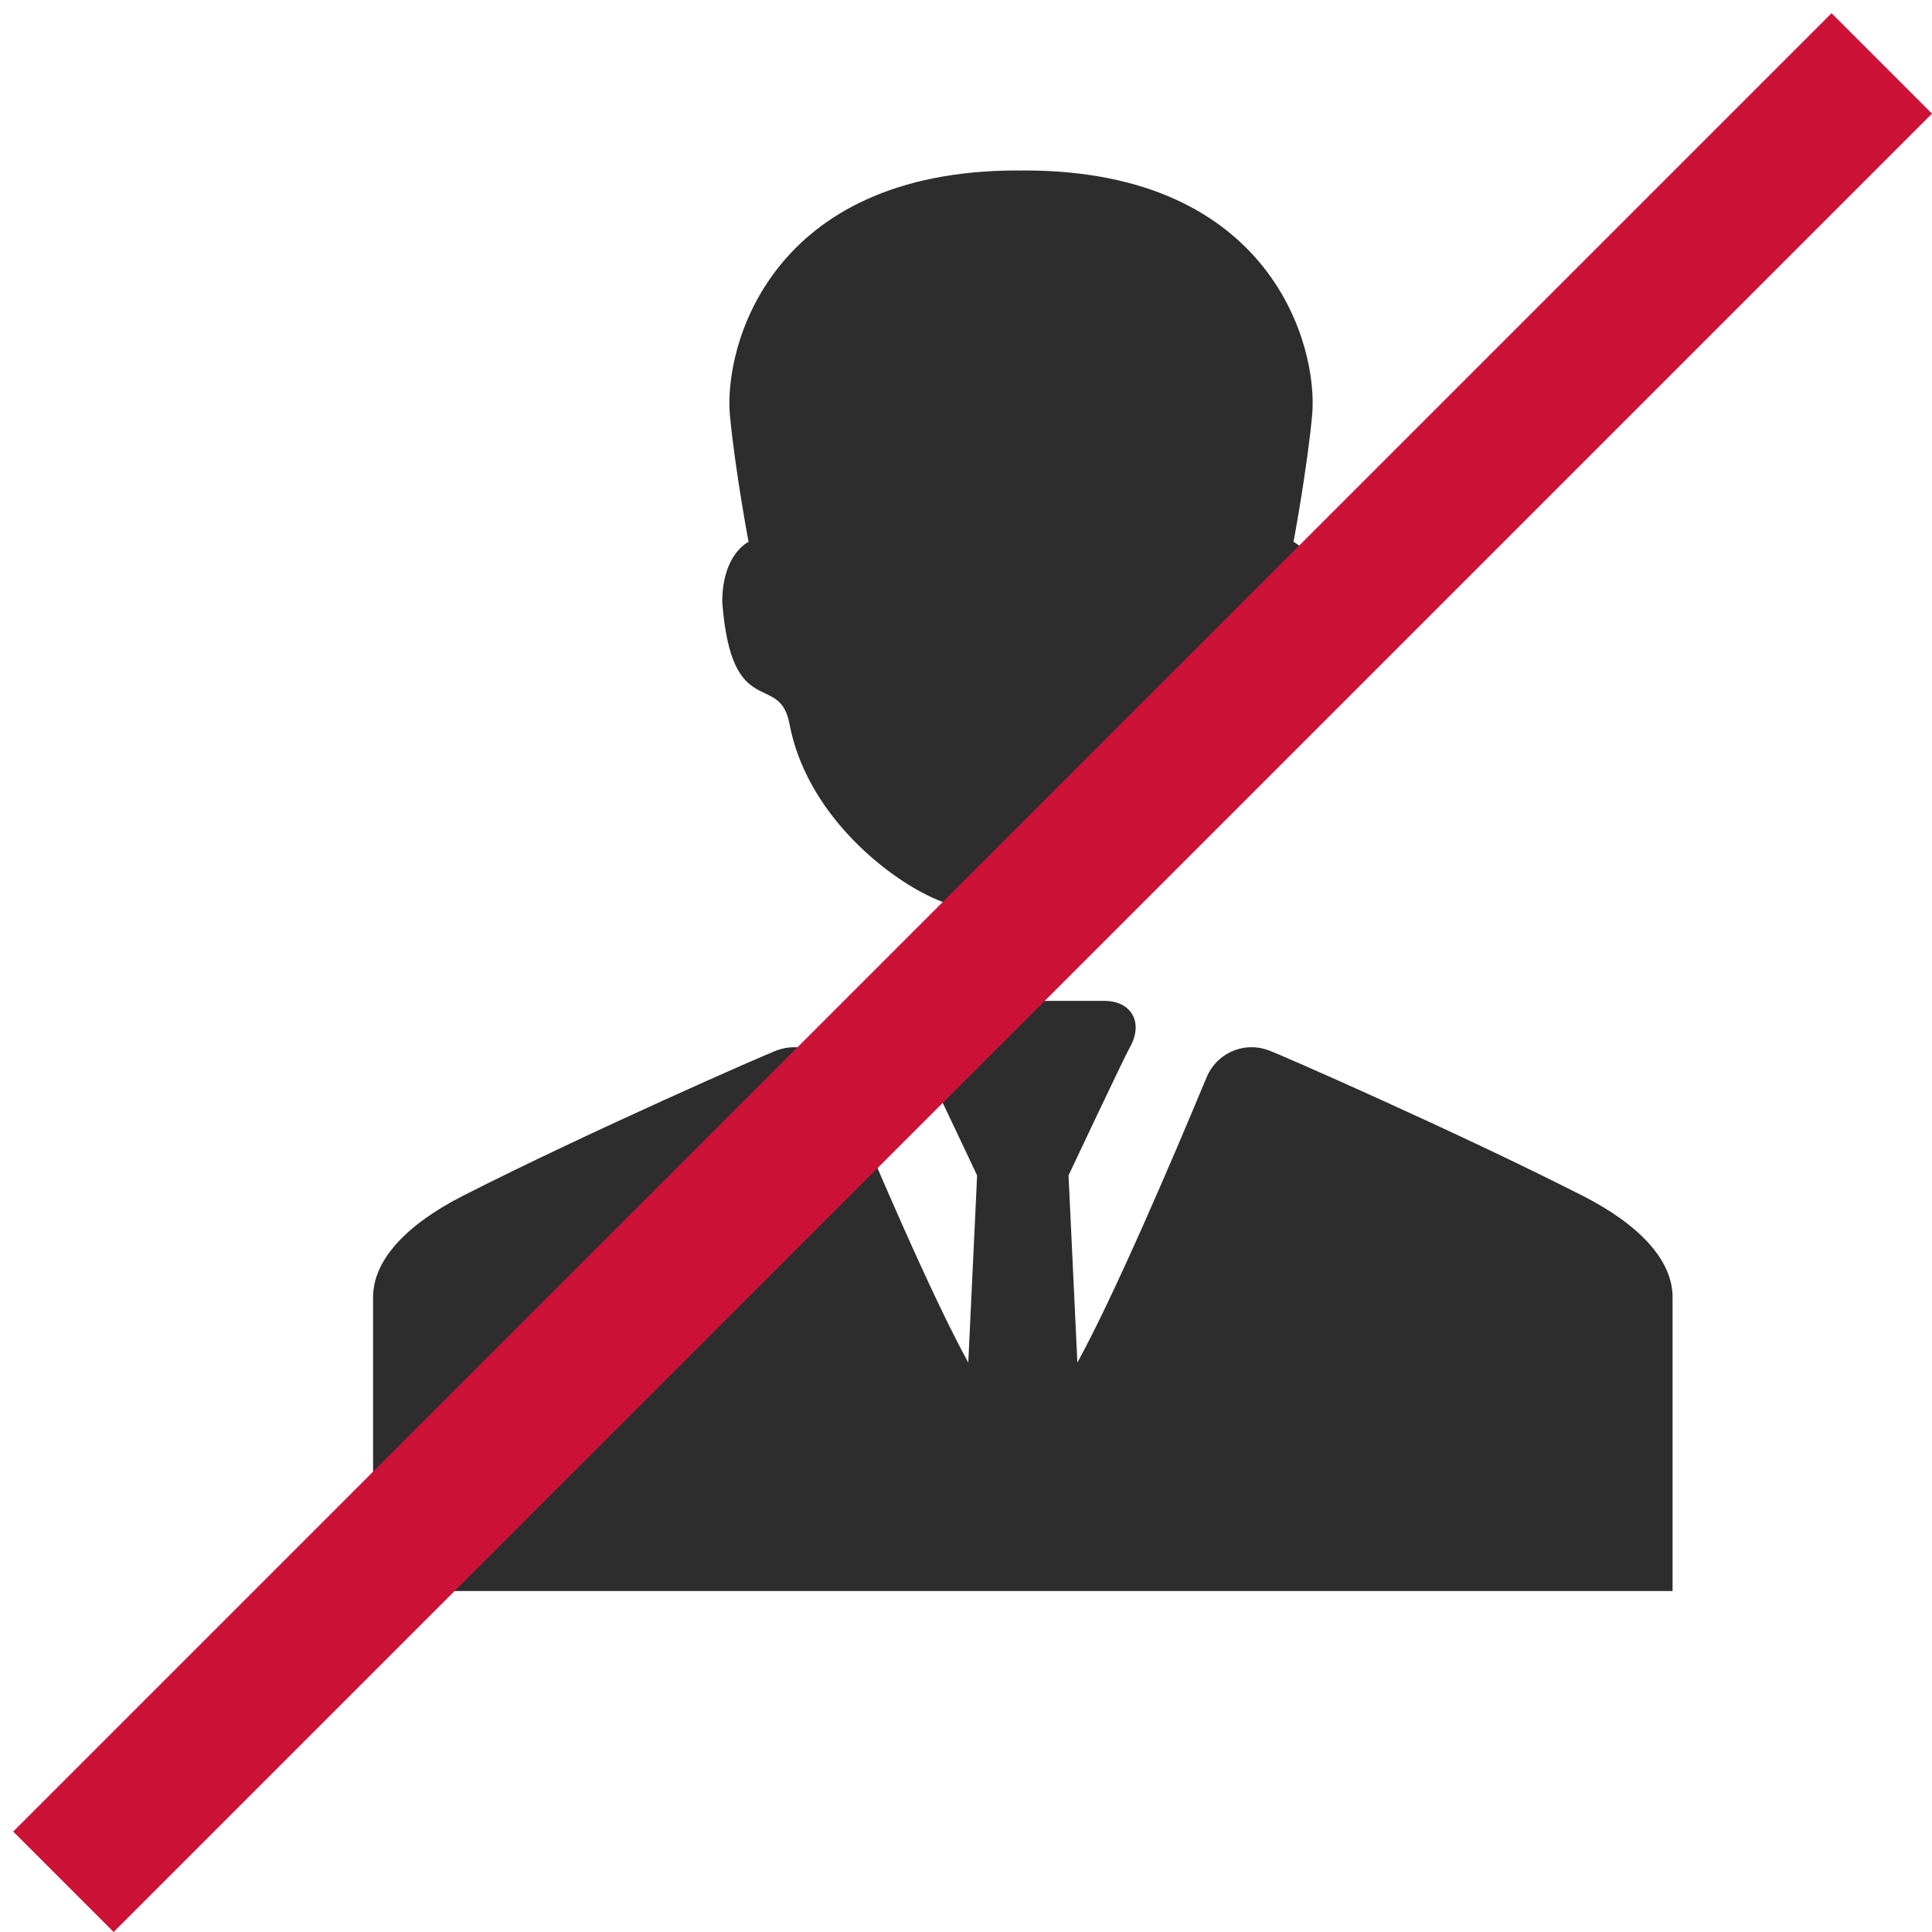 <svg width="68" height="68" viewBox="0 0 68 68" fill="none" xmlns="http://www.w3.org/2000/svg">
<path d="M25.421 21.19C25.745 25.447 27.438 23.612 27.787 25.478C28.368 28.579 31.113 30.821 32.822 31.596C33.819 32.048 34.846 32.274 35.926 32.292V32.293C35.929 32.293 35.933 32.293 35.937 32.293C35.941 32.293 35.944 32.293 35.948 32.293V32.292C37.027 32.274 38.054 32.048 39.051 31.596C40.76 30.821 43.505 28.579 44.086 25.478C44.435 23.613 46.129 25.447 46.453 21.19C46.453 19.494 45.528 19.072 45.528 19.072C45.528 19.072 45.998 16.561 46.182 14.629C46.41 12.22 44.777 6 36.063 6C36.025 6 35.989 6.002 35.952 6.002C35.951 6.002 35.95 6.002 35.948 6.002V6.002C35.944 6.002 35.941 6.002 35.937 6.002C35.933 6.002 35.929 6.002 35.926 6.002V6.002C35.924 6.003 35.923 6.003 35.922 6.003C35.885 6.002 35.849 6 35.811 6C27.097 6 25.463 12.221 25.692 14.629C25.875 16.561 26.346 19.072 26.346 19.072C26.346 19.072 25.421 19.494 25.421 21.19Z" fill="#2D2D2D"/>
<path d="M55.704 42.087C51.309 39.851 44.938 37.059 44.633 36.96C44.629 36.959 44.627 36.959 44.623 36.958C44.445 36.894 44.252 36.858 44.052 36.858C43.305 36.858 42.671 37.337 42.436 38.003C42.435 38.003 42.434 38.002 42.433 38.001C41.298 40.735 39.214 45.608 37.92 47.958L37.609 41.37C37.609 41.37 39.552 37.246 39.765 36.868C40.265 35.983 39.814 35.228 38.876 35.228C38.41 35.228 37.245 35.228 36.078 35.228C36.077 35.228 36.076 35.228 36.075 35.228C36.067 35.228 36.059 35.228 36.052 35.228C36.051 35.228 36.049 35.228 36.048 35.228C36.032 35.228 36.016 35.228 36 35.228C35.984 35.228 35.968 35.228 35.952 35.228C35.951 35.228 35.95 35.228 35.948 35.228C35.941 35.228 35.933 35.228 35.926 35.228C35.924 35.228 35.923 35.228 35.922 35.228C34.755 35.228 33.59 35.228 33.124 35.228C32.186 35.228 31.735 35.983 32.236 36.868C32.448 37.246 34.391 41.37 34.391 41.37L34.08 47.958C32.786 45.608 30.702 40.735 29.568 38.001C29.566 38.002 29.565 38.003 29.564 38.003C29.329 37.337 28.695 36.858 27.949 36.858C27.748 36.858 27.556 36.894 27.377 36.958C27.374 36.959 27.371 36.959 27.368 36.96C27.062 37.059 20.691 39.851 16.296 42.087C14.322 43.092 13.131 44.34 13.131 45.655C13.131 50 13.131 56 13.131 56H35.906H35.926H35.937H35.937H35.948H35.968H36H36.032H36.052H36.063H36.064H36.075H36.094H58.869C58.869 56 58.869 50 58.869 45.655C58.869 44.34 57.678 43.092 55.704 42.087Z" fill="#2D2D2D"/>
<line x1="2.232" y1="66.232" x2="66.232" y2="2.232" stroke="#CC1237" stroke-width="5"/>
</svg>
